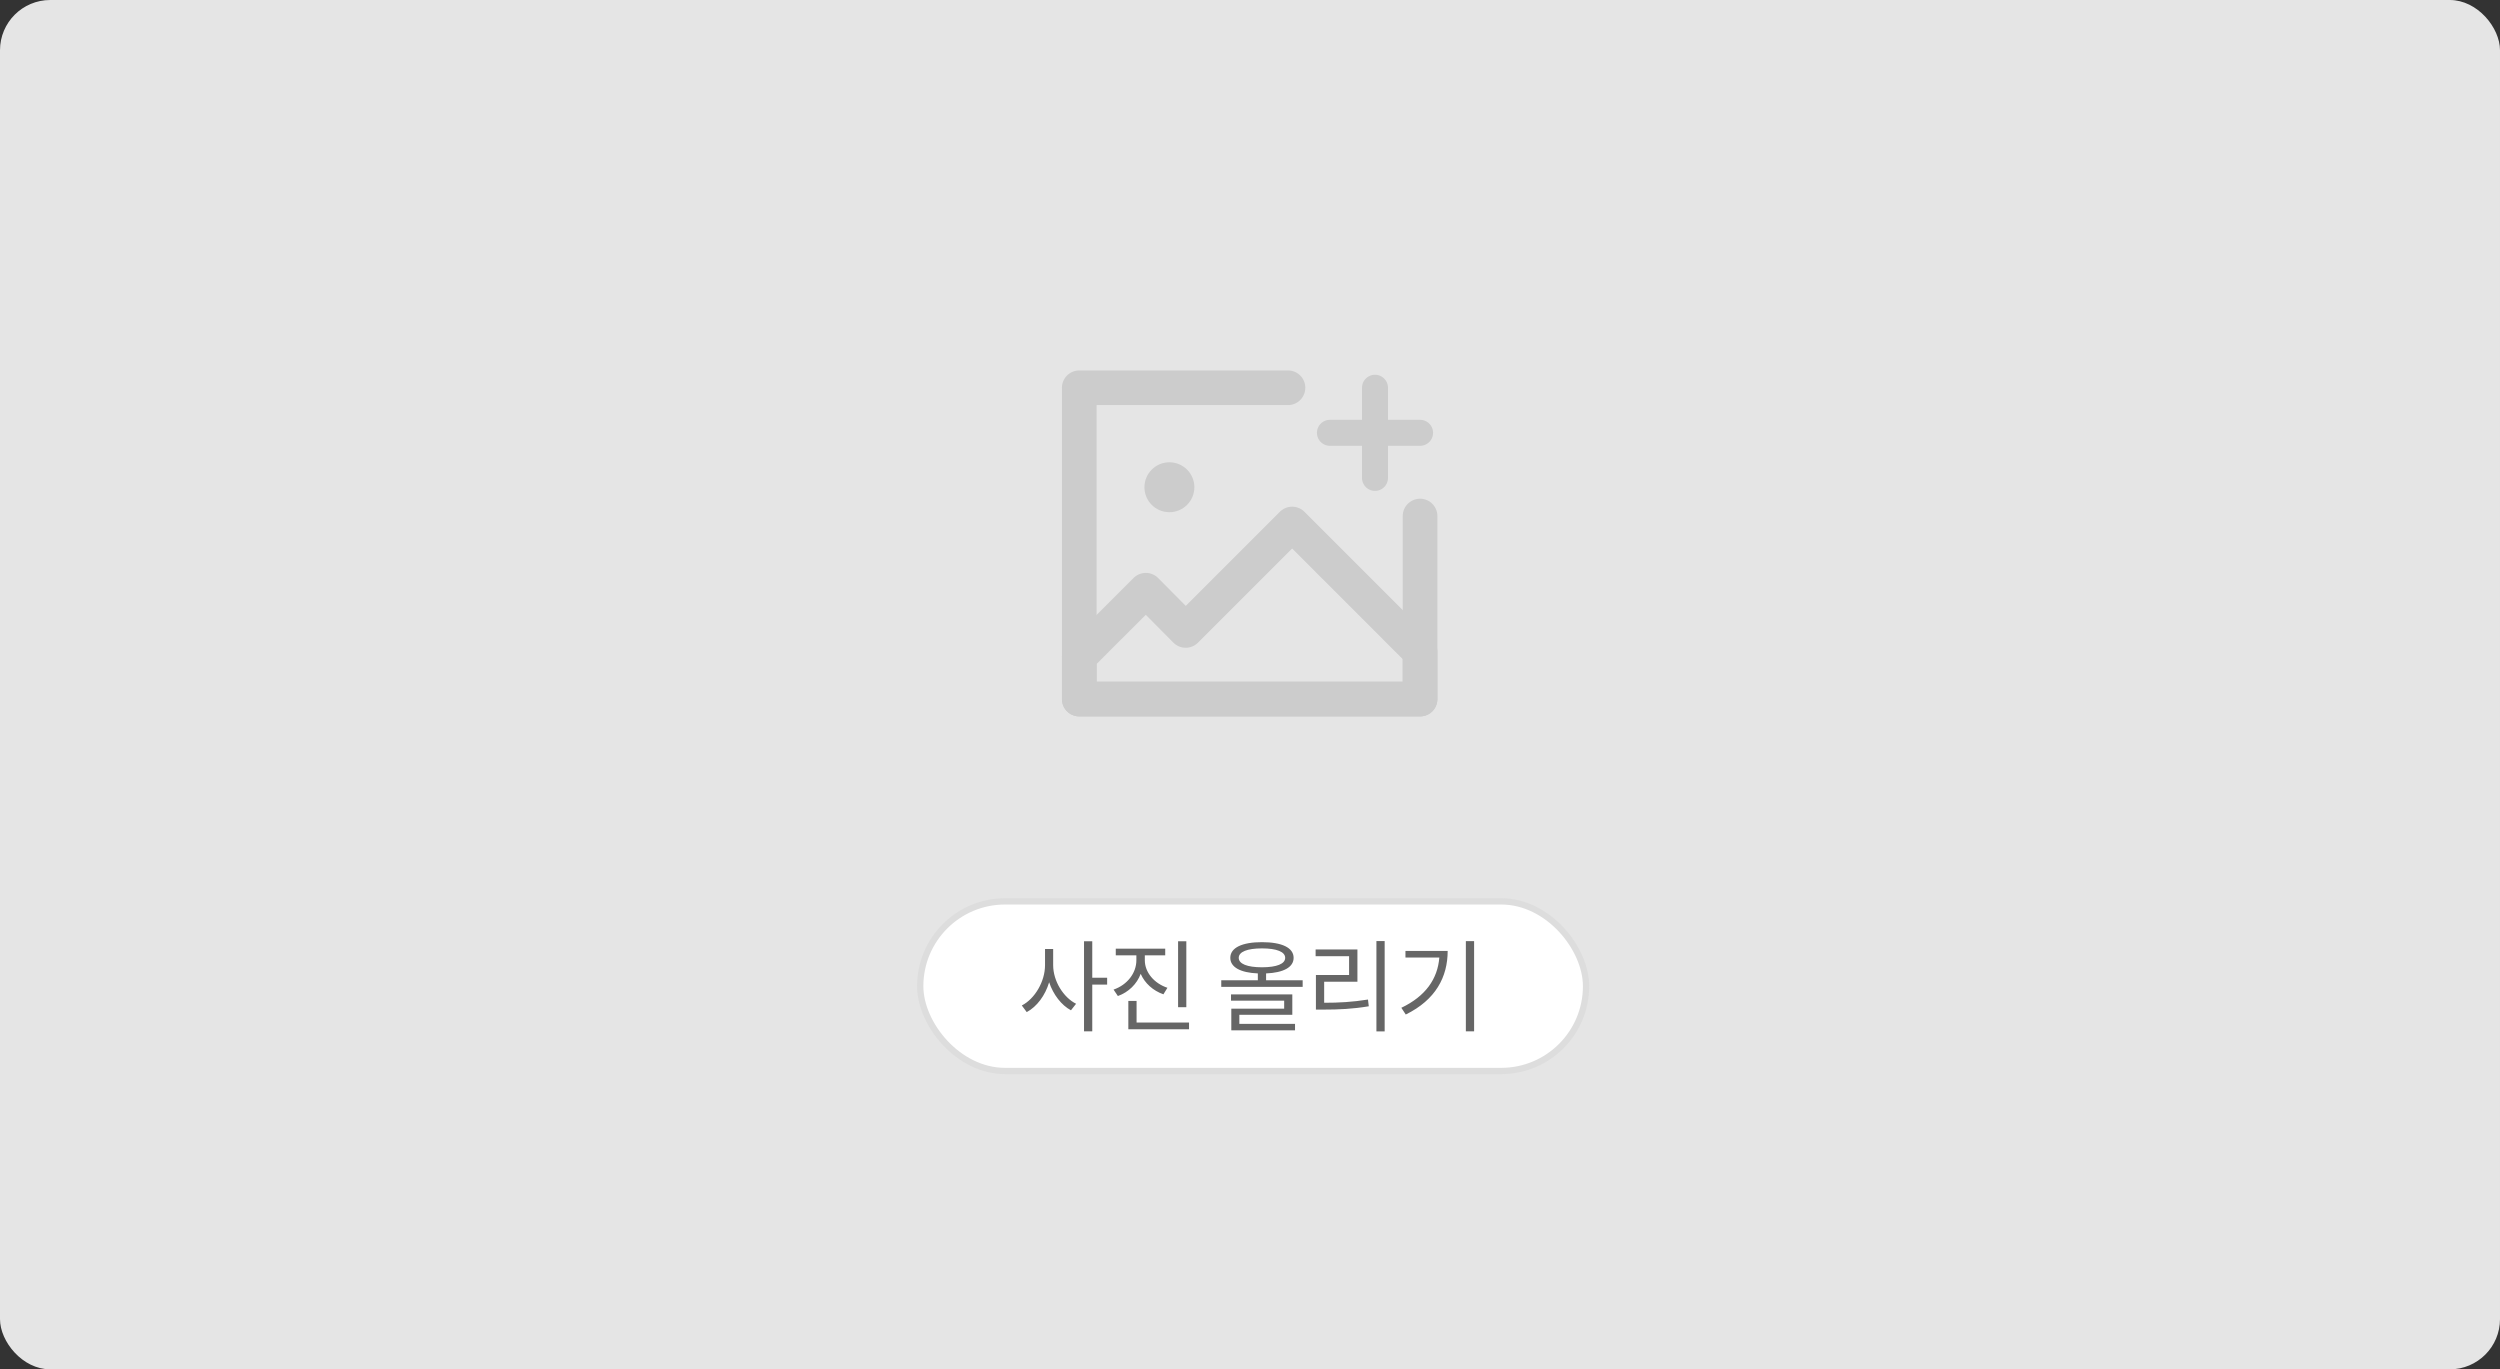 <svg width="398" height="218" viewBox="0 0 398 218" fill="none" xmlns="http://www.w3.org/2000/svg">
    <rect x="0" y="0" width="398" height="218" fill="#333333" stroke="none"/>
    <rect width="398" height="218" rx="8" fill="#E5E5E5"/>
    <g clip-path="url(#clip0_326_42179)">
        <path d="M226.073 82.154V111.295H171.819V61.732H205.045" stroke="#CCCCCC" stroke-width="5.519" stroke-linecap="round" stroke-linejoin="round"/>
        <path d="M226.073 103.788L205.707 83.422L188.763 100.366L182.416 93.964L171.819 104.561V111.294H226.073V103.788Z" stroke="#CCCCCC" stroke-width="5.519" stroke-linecap="round" stroke-linejoin="round"/>
        <path d="M211.725 68.904H226.075" stroke="#CCCCCC" stroke-width="4.139" stroke-linecap="round" stroke-linejoin="round"/>
        <path d="M218.899 61.73V76.081" stroke="#CCCCCC" stroke-width="4.139" stroke-linecap="round" stroke-linejoin="round"/>
        <path d="M186.169 81.543C188.364 81.543 190.143 79.764 190.143 77.57C190.143 75.375 188.364 73.596 186.169 73.596C183.974 73.596 182.195 75.375 182.195 77.57C182.195 79.764 183.974 81.543 186.169 81.543Z" fill="#CCCCCC"/>
    </g>
    <rect x="146.5" y="143.5" width="106" height="27" rx="13.5" fill="white"/>
    <rect x="146.5" y="143.5" width="106" height="27" rx="13.5" stroke="#DDDDDD"/>
    <path d="M167.664 151.08V153.656C167.664 156.184 169.296 158.792 171.312 159.8L170.496 160.84C168.976 160.024 167.68 158.344 167.024 156.376C166.4 158.472 165.072 160.264 163.456 161.128L162.672 160.072C164.736 159.016 166.368 156.264 166.368 153.656V151.08H167.664ZM176.256 155.656V156.744H173.888V164.184H172.576V149.848H173.888V155.656H176.256ZM188.863 149.848V160.344H187.551V149.848H188.863ZM185.855 157.256L185.215 158.296C183.567 157.72 182.255 156.536 181.599 155.032C180.991 156.664 179.663 157.96 177.967 158.568L177.279 157.544C179.455 156.792 180.911 154.92 180.911 152.872V152.088H177.631V151.032H185.503V152.088H182.255V152.872C182.255 154.808 183.743 156.552 185.855 157.256ZM180.943 162.792H189.295V163.864H179.631V159.352H180.943V162.792ZM197.304 161.56V163H206.168V164.024H196.024V160.584H204.44V159.304H195.976V158.312H205.736V161.56H197.304ZM197.208 152.488C197.208 153.448 198.552 153.992 200.904 153.992C203.256 153.992 204.6 153.448 204.6 152.488C204.6 151.528 203.256 150.984 200.904 150.984C198.552 150.984 197.208 151.528 197.208 152.488ZM201.56 156.056H207.384V157.112H194.424V156.056H200.248V154.968C197.48 154.856 195.864 153.976 195.864 152.488C195.864 150.872 197.752 149.992 200.904 149.992C204.072 149.992 205.944 150.872 205.944 152.488C205.944 153.992 204.312 154.856 201.56 154.968V156.056ZM210.806 156.296V159.64C213.158 159.64 215.27 159.528 217.782 159.128L217.91 160.2C215.318 160.632 213.142 160.728 210.678 160.728H209.494V155.224H214.774V152.232H209.446V151.16H216.102V156.296H210.806ZM219.126 149.816H220.438V164.2H219.126V149.816ZM223.749 151.384H230.469C230.469 155.528 228.565 159.176 223.797 161.512L223.093 160.44C226.949 158.6 228.869 155.848 229.141 152.44H223.749V151.384ZM233.365 149.832H234.677V164.184H233.365V149.832Z" fill="#666666"/>
    <defs>
        <clipPath id="clip0_326_42179">
            <rect width="59.773" height="55.082" fill="white" transform="translate(169.06 58.971)"/>
        </clipPath>
    </defs>
</svg>
